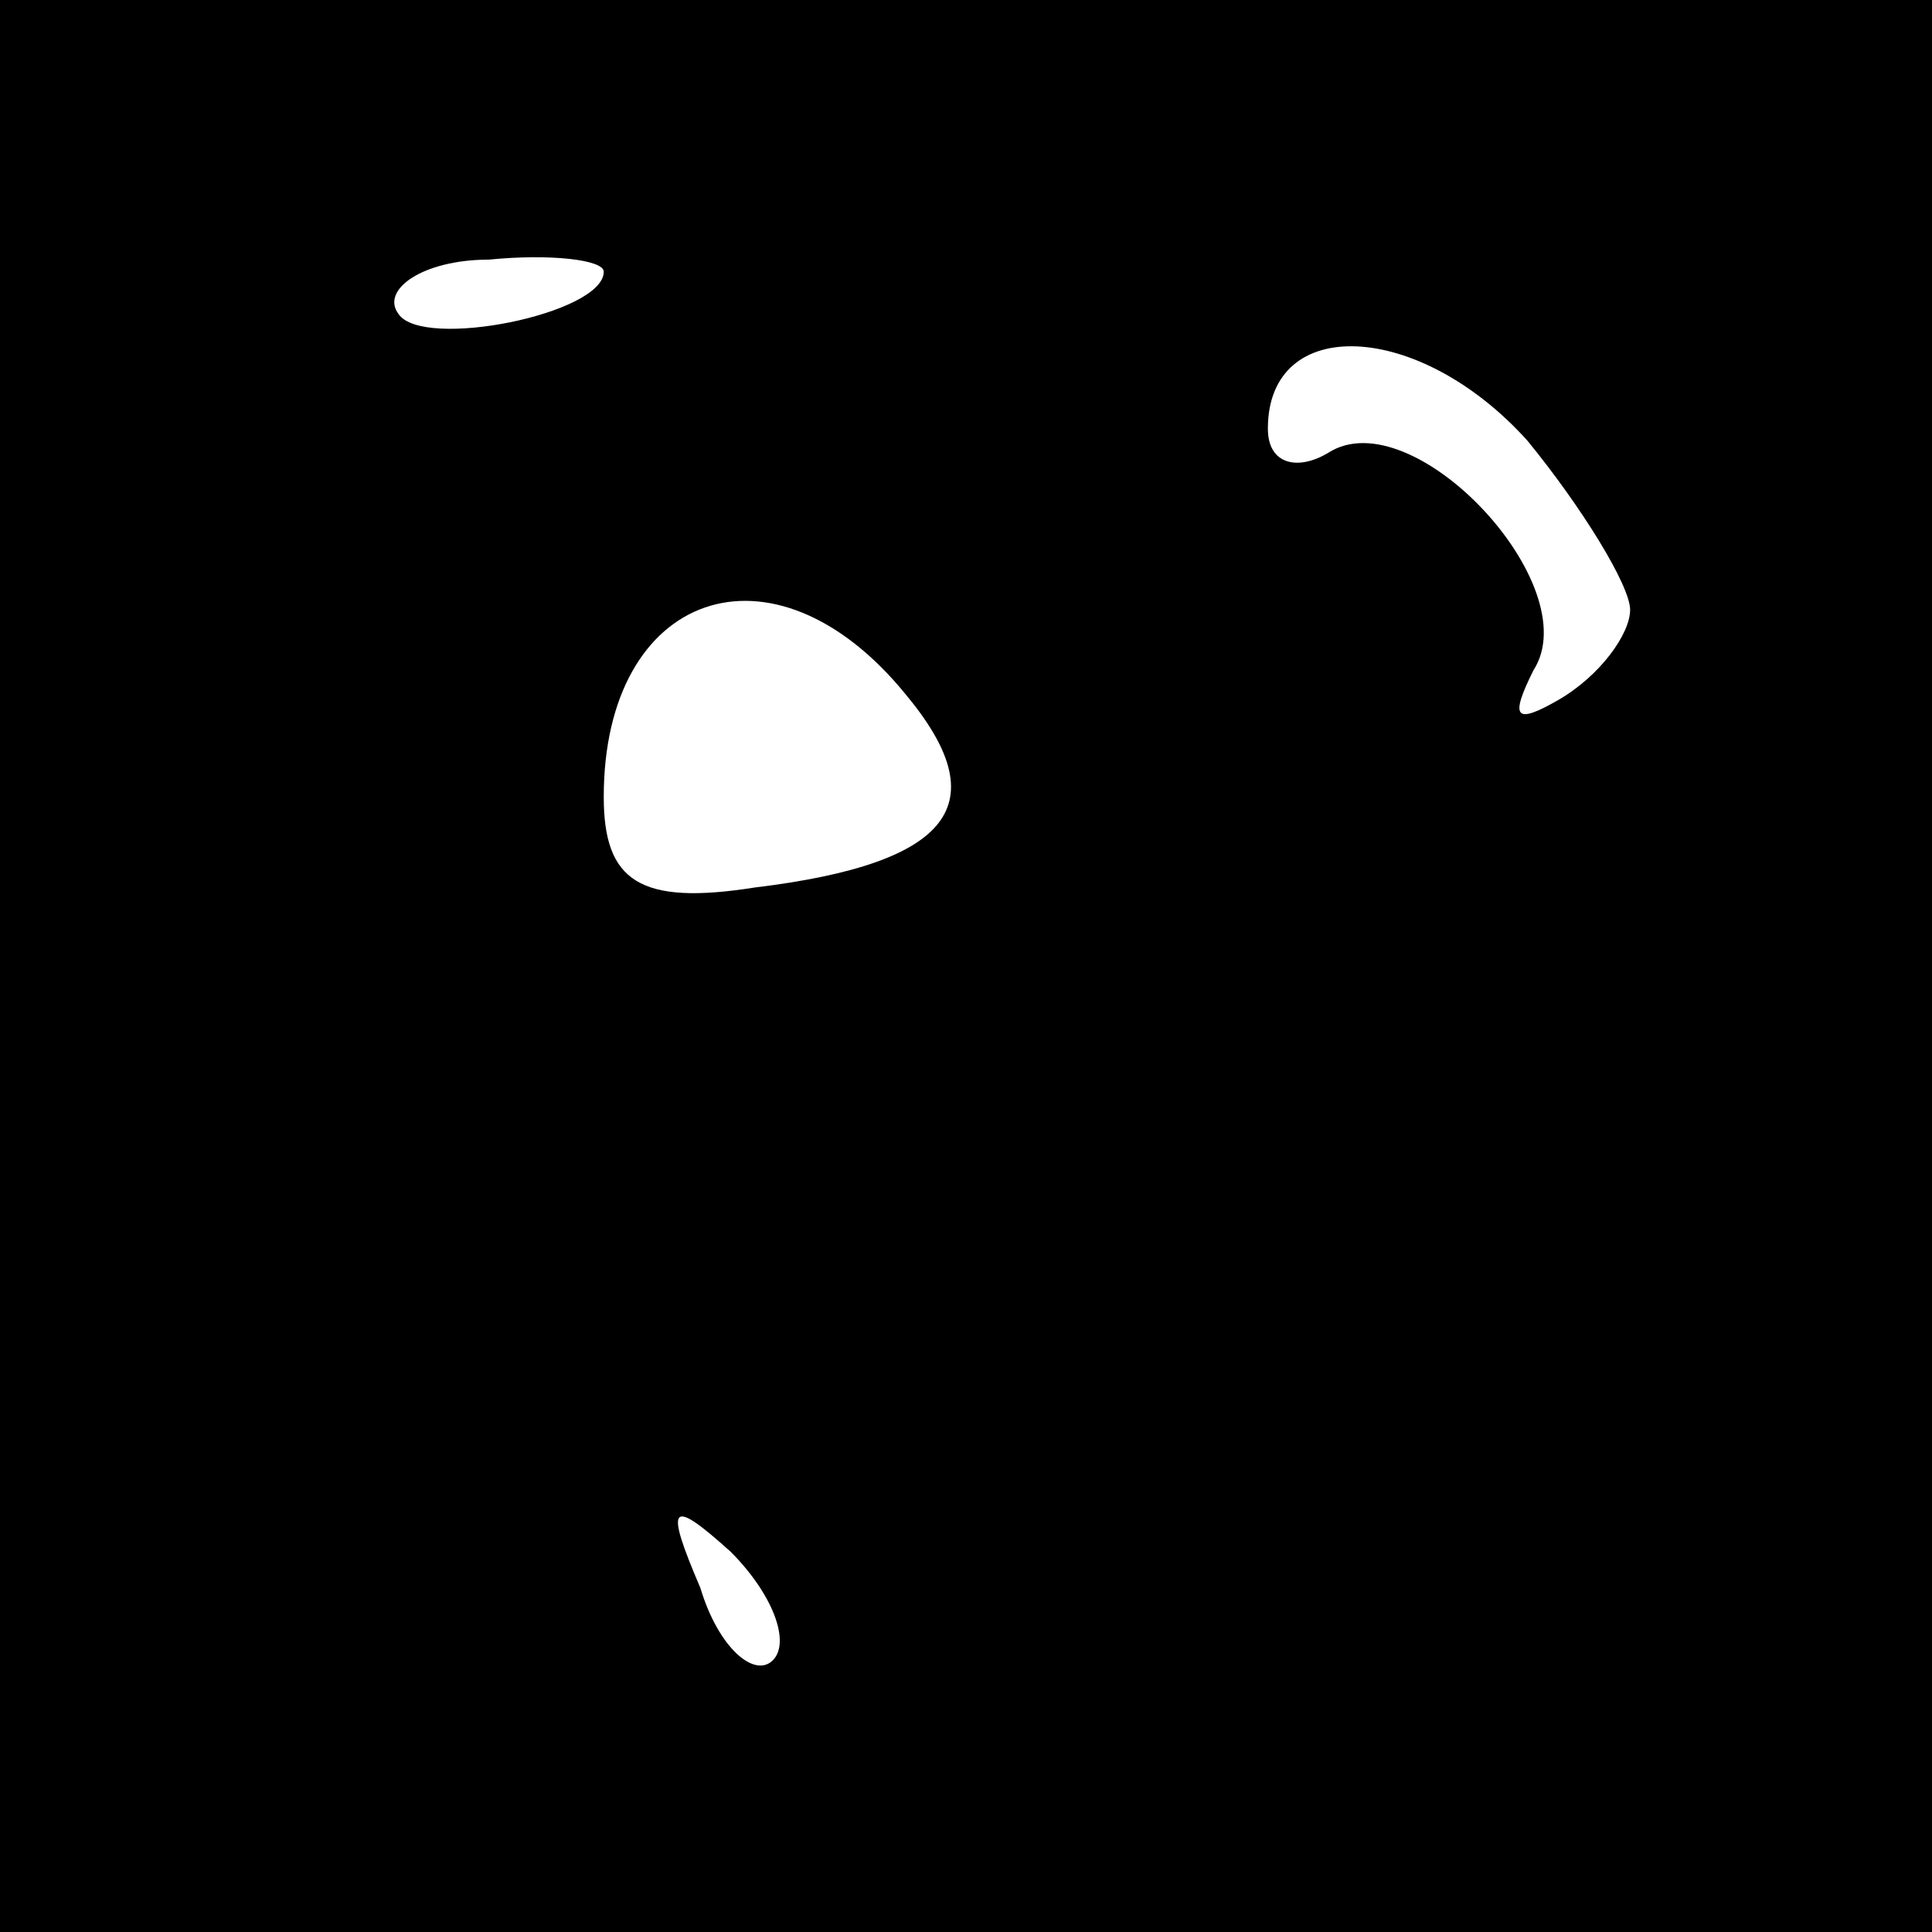<?xml version="1.0" standalone="no"?>
<!DOCTYPE svg PUBLIC "-//W3C//DTD SVG 20010904//EN"
 "http://www.w3.org/TR/2001/REC-SVG-20010904/DTD/svg10.dtd">
<svg version="1.0" xmlns="http://www.w3.org/2000/svg"
 width="32pt" height="32pt" viewBox="0 0 32 32"
 preserveAspectRatio="xMidYMid meet">
<rect x="0" y="0" width="32" height="32" fill="#808080" stroke="none"/>
<g transform="translate(0,32) scale(0.1,-0.1)"
fill="#000000" stroke="none">
<path fill="#000000" stroke="none" d="M0 160 l0 -160 160 0 160 0 0 160 0
160 -160 0 -160 0 0 -160z"/>
<path fill="#ffffff" stroke="none" d="M100 275 c0 -7 -30 -13 -34 -7 -3 4 4
9 15 9 10 1 19 0 19 -2z"/>
<path fill="#ffffff" stroke="none" d="M270 219 c0 -4 -5 -11 -12 -15 -7 -4
-8 -3 -4 5 9 14 -20 45 -34 36 -5 -3 -10 -2 -10 4 0 19 25 18 43 -2 9 -11 17
-24 17 -28z"/>
<path fill="#ffffff" stroke="none" d="M150 205 c15 -18 8 -28 -25 -32 -19 -3
-25 1 -25 15 0 34 28 44 50 17z"/>
<path fill="#ffffff" stroke="none" d="M128 45 c-3 -3 -9 2 -12 12 -6 14 -5
15 5 6 7 -7 10 -15 7 -18z"/>
</g>
</svg>
